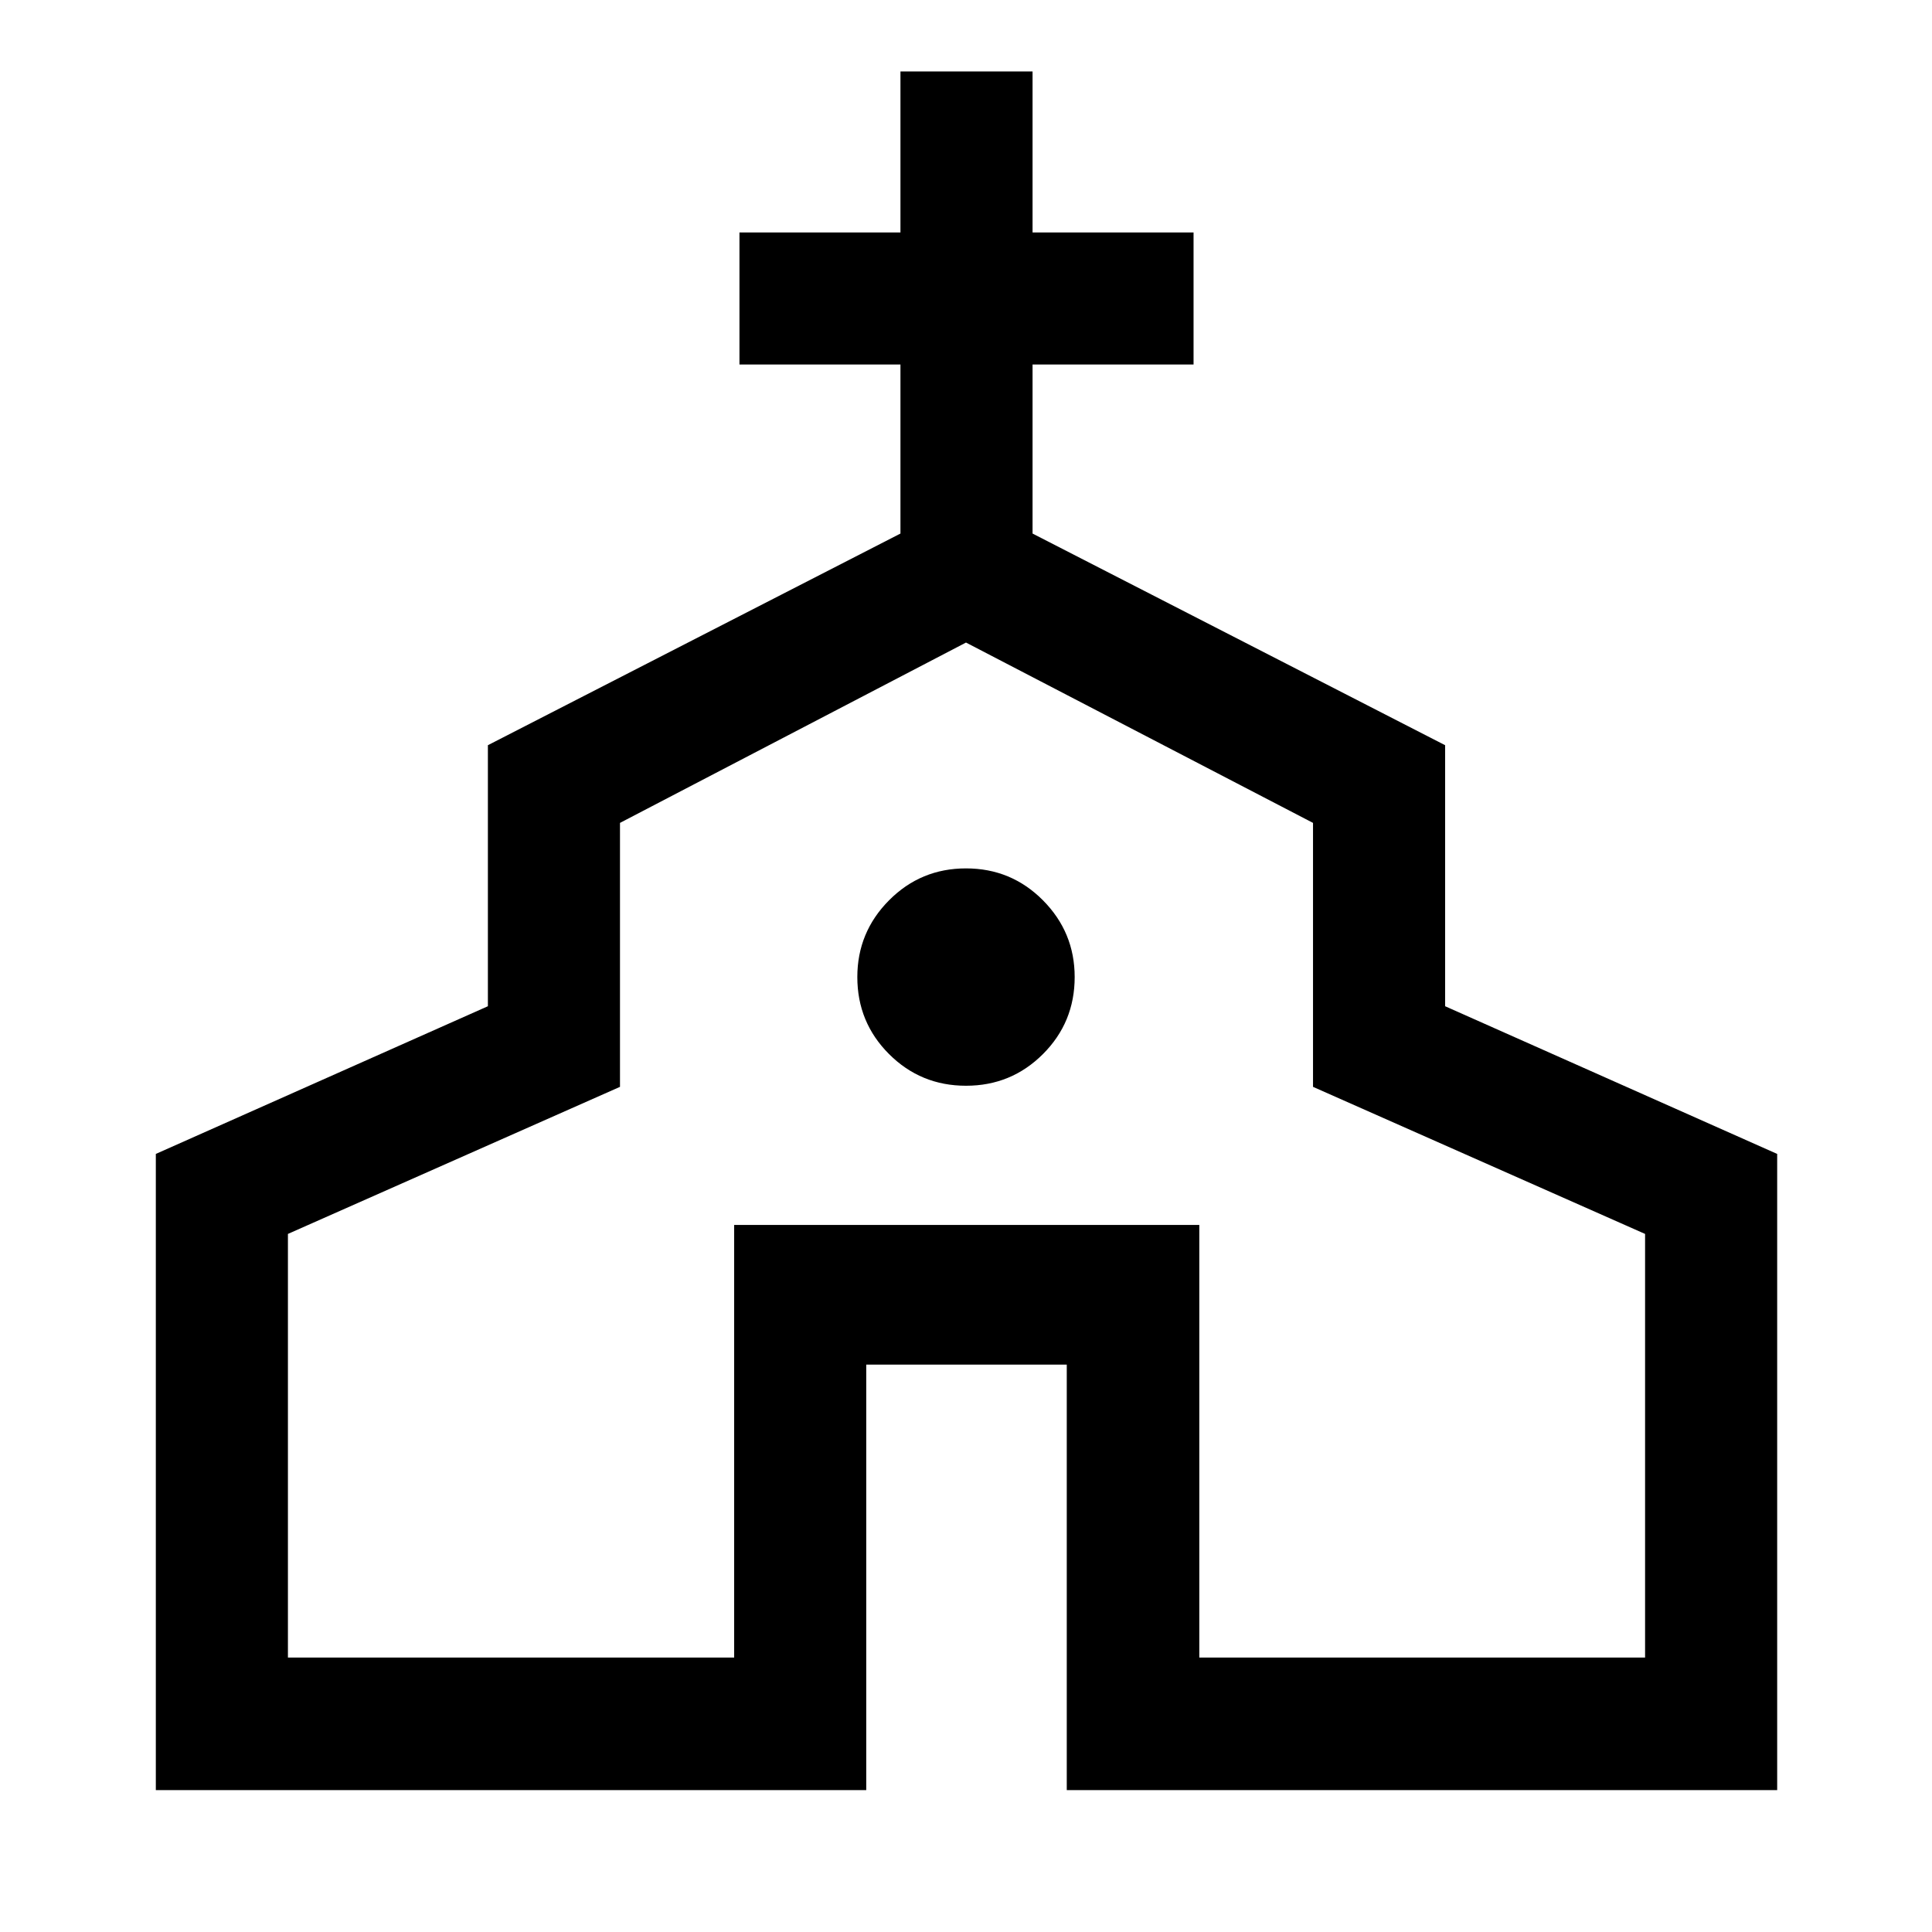 <svg xmlns="http://www.w3.org/2000/svg" height="48" viewBox="0 -960 960 960" width="48"><path d="M77.43-70.5v-316.12l165-73.39v-129.7l205-105.17v-83.99h-80v-65.63h80v-80h65.64v80h80v65.63h-80v83.99l205 105.17v129.7l165 73.39V-70.5h-353v-211.43h-99.64V-70.5h-353Zm65.64-65.87H364.8v-214.96h231.13v214.96h221.5v-210.5l-165-73.08v-131.16L480-640.72l-171.93 89.61v131.16l-165 73.08v210.5ZM480-420.5q22.5 0 38.25-15.75T534-474.5q0-22.26-15.75-38.13Q502.5-528.5 480-528.5t-38.25 15.87Q426-496.76 426-474.5q0 22.5 15.75 38.25T480-420.5Zm0 31.46Z"/></svg>